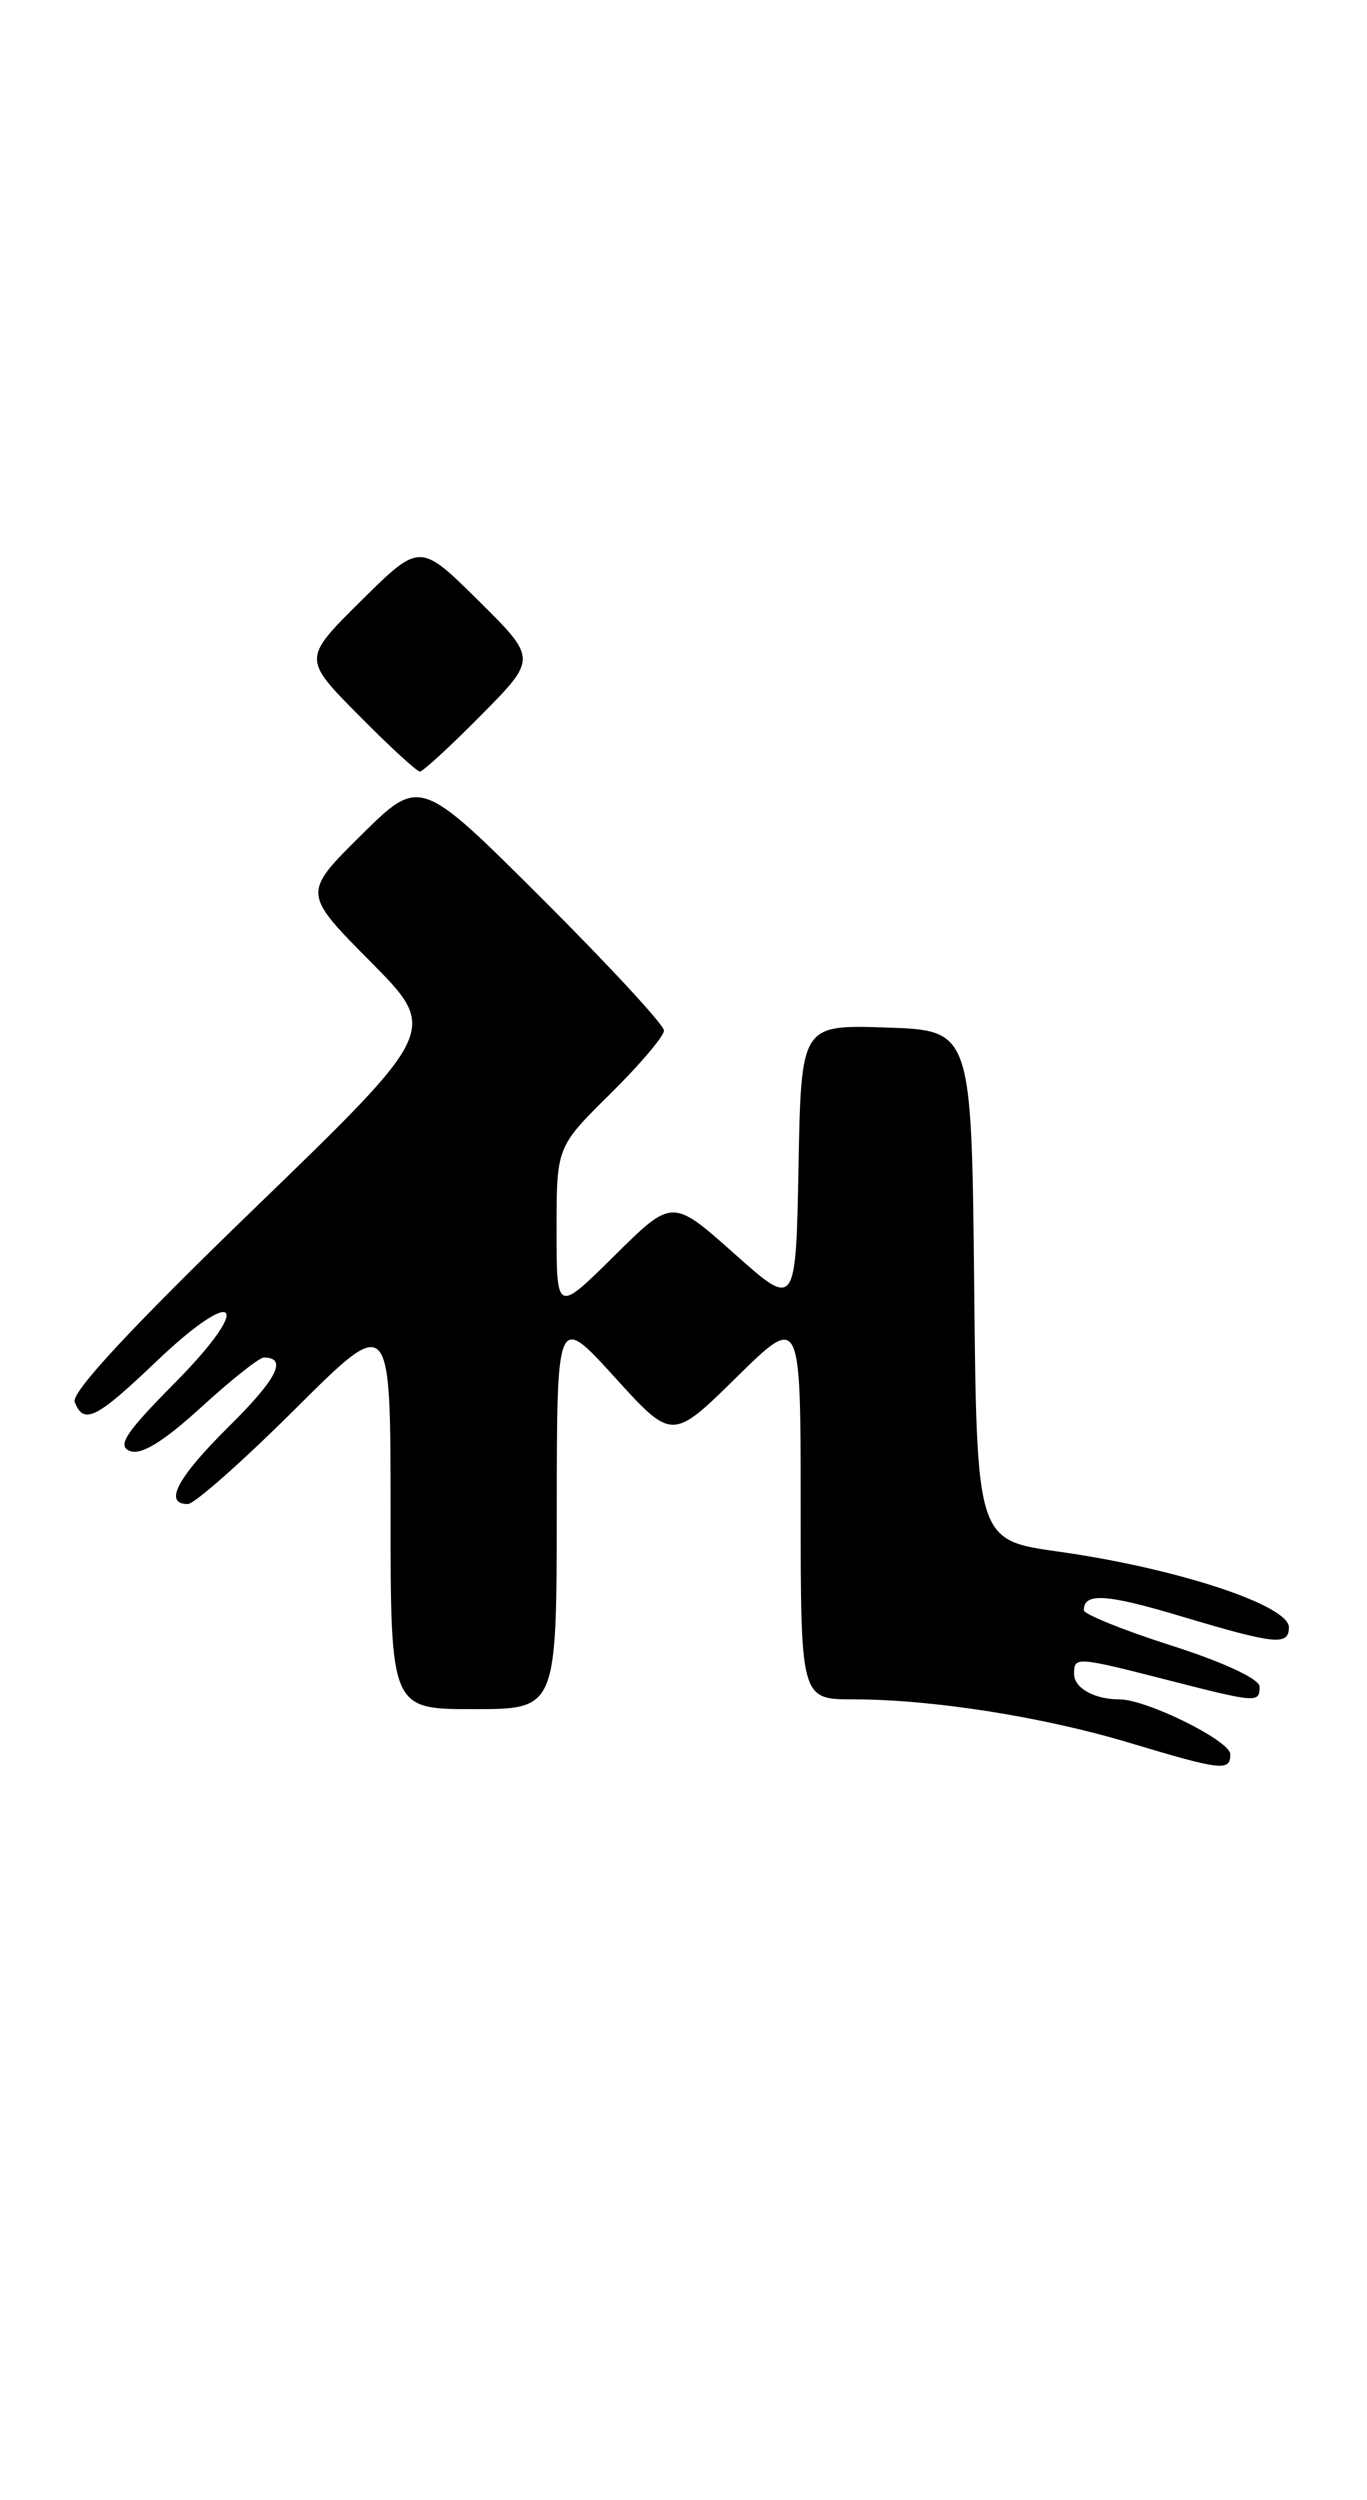 <?xml version="1.0" encoding="UTF-8" standalone="no"?>
<!DOCTYPE svg PUBLIC "-//W3C//DTD SVG 1.1//EN" "http://www.w3.org/Graphics/SVG/1.1/DTD/svg11.dtd" >
<svg xmlns="http://www.w3.org/2000/svg" xmlns:xlink="http://www.w3.org/1999/xlink" version="1.1" viewBox="0 0 140 256">
 <g >
 <path fill="currentColor"
d=" M 126.00 179.62 C 126.00 178.24 117.43 174.00 114.65 174.00 C 112.07 174.00 110.00 172.84 110.00 171.39 C 110.00 169.61 110.20 169.62 119.50 172.00 C 128.75 174.37 129.00 174.38 129.00 172.69 C 129.00 171.92 125.30 170.19 120.00 168.50 C 115.05 166.92 111.00 165.28 111.00 164.87 C 111.00 163.05 113.29 163.19 121.05 165.52 C 130.61 168.38 132.00 168.52 132.00 166.62 C 132.00 164.35 120.45 160.56 108.40 158.87 C 100.03 157.70 100.03 157.70 99.77 131.60 C 99.50 105.50 99.50 105.50 90.78 105.21 C 82.05 104.92 82.05 104.92 81.78 119.45 C 81.50 133.98 81.50 133.98 75.18 128.34 C 68.85 122.71 68.85 122.71 62.93 128.57 C 57.00 134.44 57.00 134.44 57.00 125.93 C 57.00 117.43 57.00 117.43 62.50 112.00 C 65.53 109.01 68.00 106.10 68.00 105.52 C 68.00 104.94 62.38 98.86 55.51 92.01 C 43.02 79.55 43.02 79.55 37.00 85.50 C 30.99 91.45 30.99 91.45 37.95 98.47 C 44.91 105.50 44.91 105.50 26.00 123.79 C 13.47 135.91 7.28 142.57 7.65 143.54 C 8.57 145.92 9.84 145.29 16.01 139.40 C 24.34 131.46 26.03 133.39 17.92 141.58 C 12.85 146.70 11.96 148.05 13.31 148.57 C 14.47 149.01 16.72 147.63 20.58 144.11 C 23.65 141.30 26.55 139.00 27.02 139.00 C 29.48 139.00 28.37 141.19 23.45 146.05 C 18.16 151.28 16.71 154.00 19.23 154.00 C 19.91 154.00 24.86 149.62 30.23 144.27 C 40.00 134.54 40.00 134.54 40.00 154.77 C 40.00 175.00 40.00 175.00 48.50 175.00 C 57.00 175.00 57.00 175.00 57.02 154.75 C 57.03 134.50 57.03 134.50 62.94 141.00 C 68.84 147.50 68.84 147.50 75.42 141.03 C 82.00 134.56 82.00 134.56 82.00 154.28 C 82.00 174.00 82.00 174.00 87.43 174.00 C 95.49 174.00 106.79 175.78 115.65 178.44 C 125.13 181.29 126.00 181.39 126.00 179.62 Z  M 49.28 73.22 C 55.00 67.44 55.00 67.44 49.00 61.50 C 43.00 55.56 43.00 55.56 37.00 61.50 C 31.00 67.44 31.00 67.44 36.72 73.22 C 39.86 76.40 42.69 79.00 43.00 79.00 C 43.31 79.00 46.14 76.40 49.28 73.22 Z "/>
</g>
</svg>
